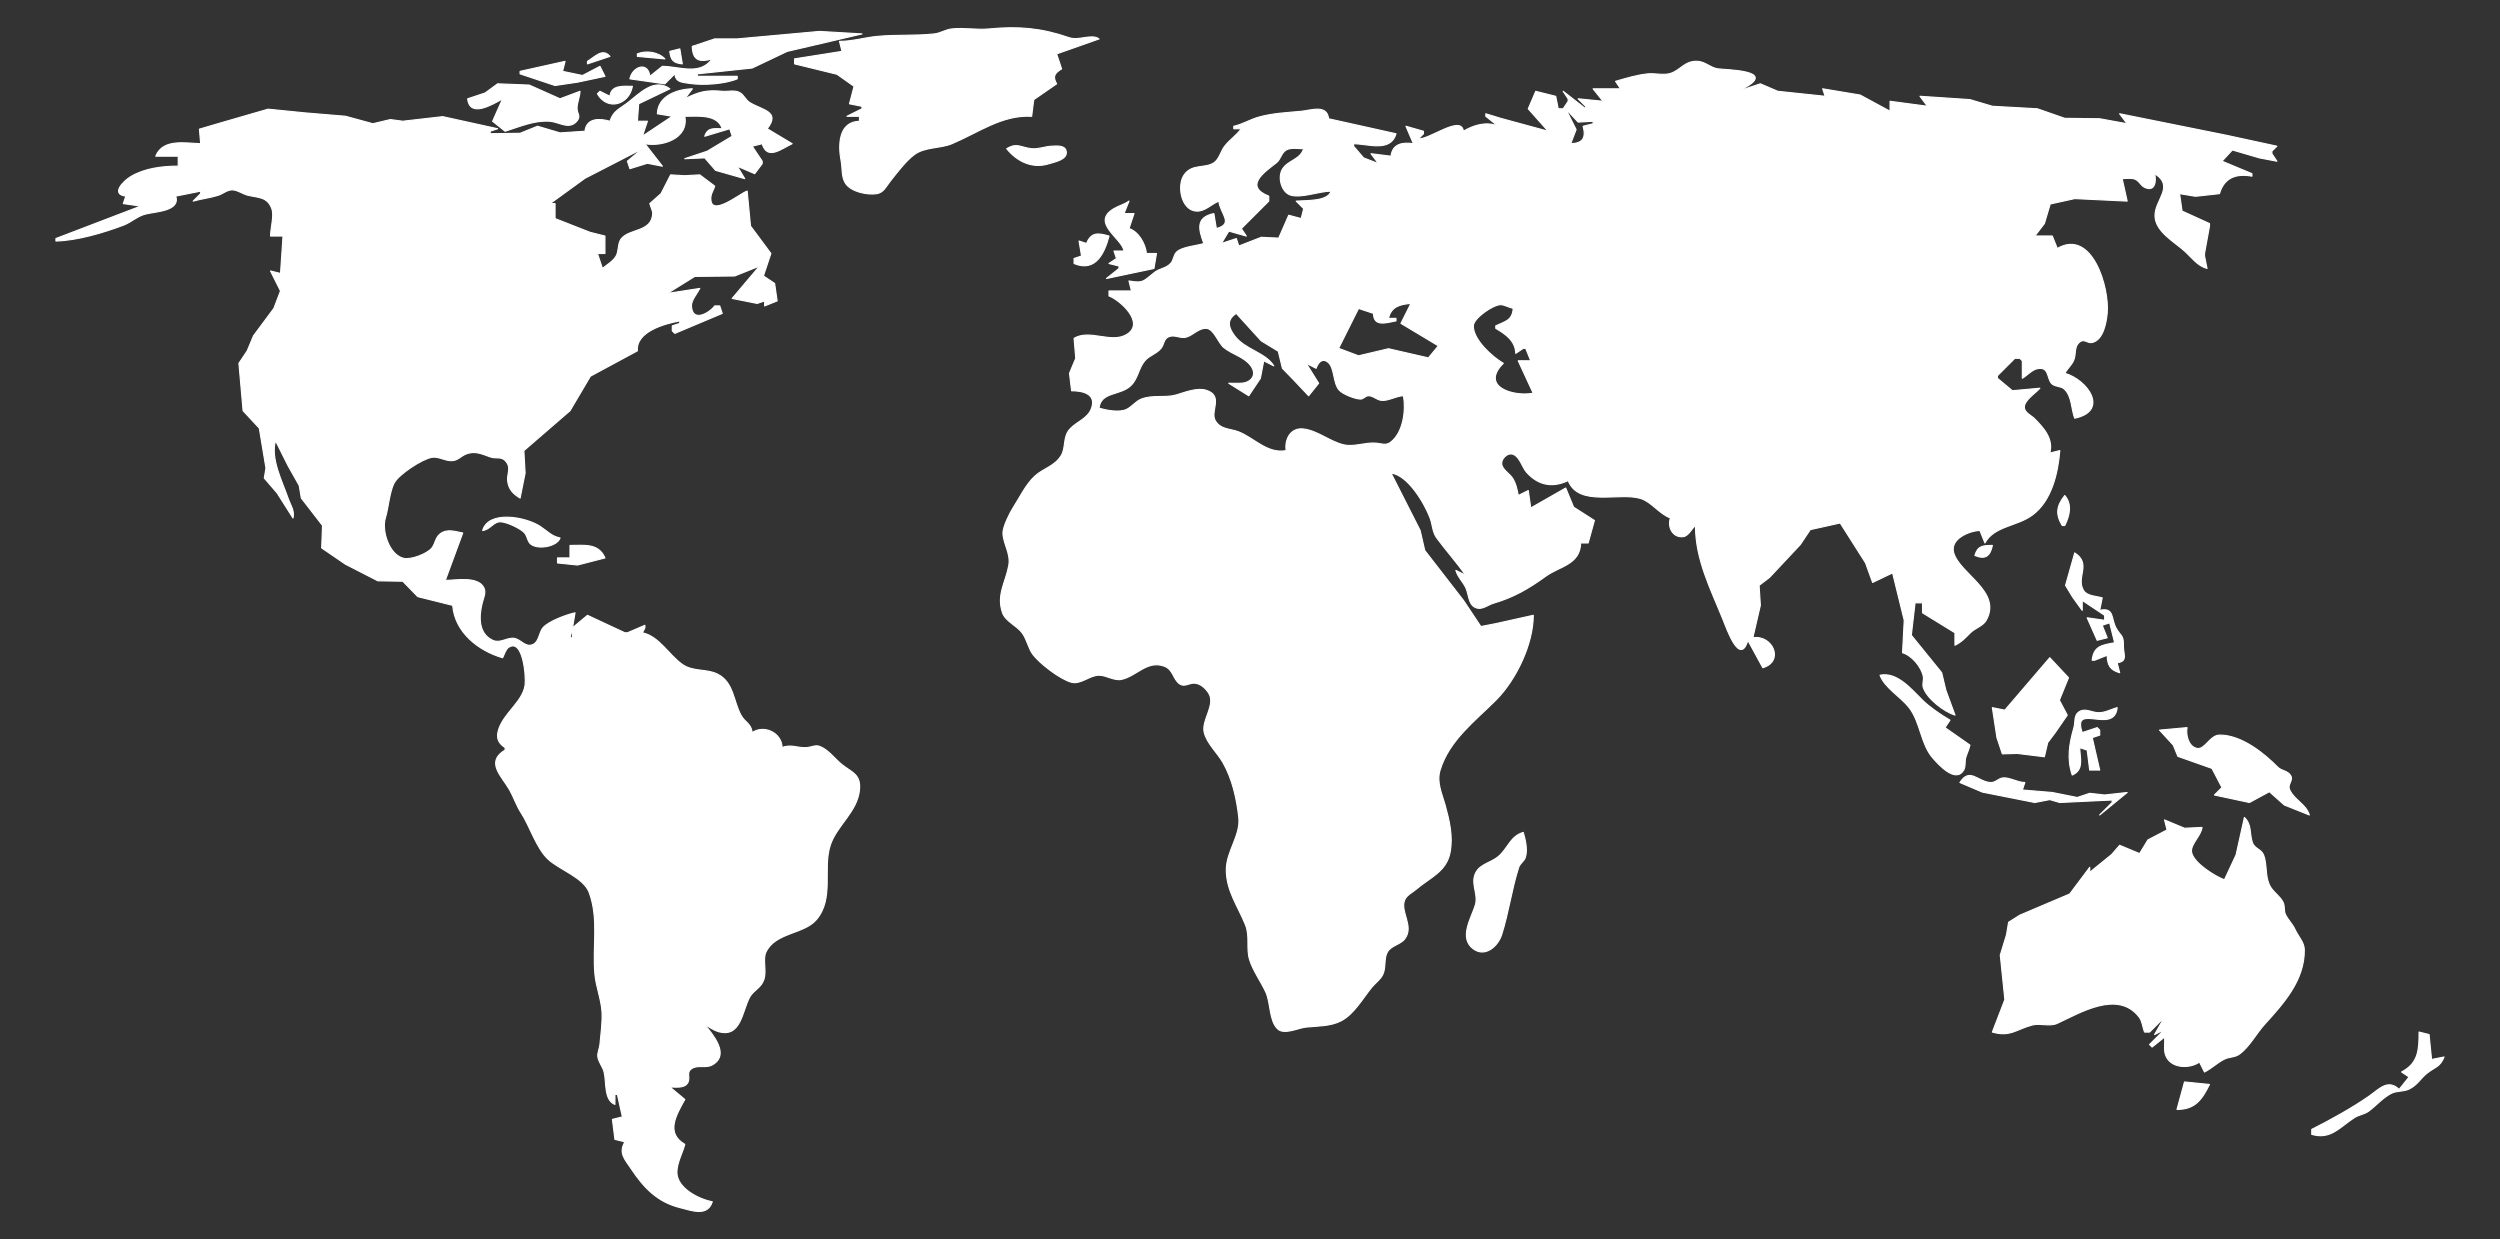 <?xml version="1.0" encoding="UTF-8" standalone="no"?>
<!-- Created with Inkscape (http://www.inkscape.org/) -->

<svg
   width="1081.572"
   height="536.114"
   viewBox="0 0 286.166 141.847"
   version="1.1"
   id="svg5"
   inkscape:version="1.1 (c68e22c387, 2021-05-23)"
   sodipodi:docname="world-map-white.svg"
   xmlns:inkscape="http://www.inkscape.org/namespaces/inkscape"
   xmlns:sodipodi="http://sodipodi.sourceforge.net/DTD/sodipodi-0.dtd"
   xmlns="http://www.w3.org/2000/svg"
   xmlns:svg="http://www.w3.org/2000/svg">
  <rect x="0" y="0" width="286.166" height="141.847" fill="#333333" stroke="none"/>
  <sodipodi:namedview
     id="namedview7"
     pagecolor="#323232"
     bordercolor="#999999"
     borderopacity="1"
     inkscape:pageshadow="0"
     inkscape:pageopacity="0.88627451"
     inkscape:pagecheckerboard="0"
     inkscape:document-units="mm"
     showgrid="false"
     units="px"
     width="286.166px"
     inkscape:zoom="1"
     inkscape:cx="539.5"
     inkscape:cy="320"
     inkscape:window-width="1920"
     inkscape:window-height="974"
     inkscape:window-x="-11"
     inkscape:window-y="-11"
     inkscape:window-maximized="1"
     inkscape:current-layer="layer1" />
  <defs
     id="defs2">
    <linearGradient
       id="linearGradient5608"
       inkscape:swatch="solid">
      <stop
         style="stop-color:#858585;stop-opacity:1;"
         offset="0"
         id="stop5606" />
    </linearGradient>
  </defs>
  <g
     inkscape:label="Layer 1"
     inkscape:groupmode="layer"
     id="layer1">
    <path
       style="fill:#ffffff;stroke:#ffffff;stroke-width:0.132;stroke-opacity:1;stroke-miterlimit:4;stroke-dasharray:none;stroke-linejoin:round;stroke-linecap:round;paint-order:markers fill stroke;fill-opacity:1"
       d="m 96.096,4.739 0.286,1.143 -5.427,0.857 v 0.571 l 4.856,1.19 1.952,1.381 -0.524,1.999 1.428,0.286 v 0.286 l -1.714,0.857 h 1.428 v 0.571 c -2.402,0.063 -2.455,2.717 -2.095,4.57 0.163,0.841 0.006,1.822 0.524,2.571 0.651,0.938 2.495,1.325 3.57,1.143 0.765,-0.129 1.081,-0.87 1.523,-1.428 0.757,-0.956 1.787,-2.327 2.761,-3.047 1.211,-0.894 2.949,-0.681 4.285,-1.238 2.981,-1.242 5.74,-3.336 9.14,-3.142 l 0.238,-1.904 2.618,-1.809 c -0.478,-0.861 -0.228,-1.212 0.571,-1.714 l -0.571,-1.714 4.856,-1.714 c -0.861,-0.626 -2.291,0.252 -3.428,-0.143 -3.176,-1.103 -5.822,-1.322 -9.14,-1 -1.414,0.137 -2.873,-0.157 -4.285,0 -0.712,0.079 -1.288,0.492 -1.999,0.571 -2.171,0.241 -4.396,0.074 -6.57,0.286 C 98.94,4.308 97.554,4.739 96.096,4.739 M 79.243,5.311 c 0.043,1.626 0.856,1.842 2.285,1.428 -1.445,1.971 -3.753,0.857 -5.713,0.857 L 74.387,8.738 C 74.183,7.003 72.403,7.595 72.102,9.024 l 3.999,0.571 1.143,-1.143 c 0.115,0.976 0.793,0.954 1.714,1.095 1.545,0.236 4.033,0.063 5.427,-0.524 V 8.738 H 79.814 V 8.453 L 86.098,7.786 90.097,5.882 98.666,3.882 93.81,3.597 84.384,4.454 h -2.571 l -2.571,0.857 m -2.571,0.571 c 0.107,1.011 0.417,1.322 1.428,1.428 L 77.815,5.596 76.672,5.882 m -9.426,1.143 v 0.286 l 2.571,-0.857 c -0.833,-0.985 -1.683,0.027 -2.571,0.571 m 5.713,-0.857 v 0.286 l 3.142,0.286 C 75.357,5.961 73.961,5.746 72.959,6.167 M 59.534,8.167 v 0.286 l 3.999,1.333 2.571,-0.381 3.142,-0.666 -0.571,-1.143 -1.999,1.047 -2.285,-0.476 0.286,-1.143 -5.141,1.143 m 125.395,1.143 0.571,0.857 h -3.142 l 1.143,1.428 -2.856,-0.286 0.857,0.857 v 0.286 l -2.571,-1.999 0.571,0.857 v 0.286 l -0.571,0.857 h -0.571 l -0.286,-1.428 -2.285,-0.571 -0.857,1.999 2.285,2.571 -5.427,-1.476 -1.714,-0.524 v 0.286 l 1.428,1.143 c -1.287,-0.576 -2.791,-0.16 -3.999,0.571 -0.227,-1.93 -3.941,1.012 -5.141,0.857 l 0.571,-0.571 v -0.286 l -1.999,-0.571 0.857,1.999 c -1.236,-0.195 -2.408,0.006 -2.571,1.428 l -2.285,-0.286 0.857,1.143 -1.714,-0.666 -1.143,-1.333 v -0.286 c 1.665,0 4.217,1.006 4.856,-1.143 l -7.712,-1.714 c -0.196,-1.668 -1.98,-0.97 -3.142,-0.857 -1.672,0.163 -3.212,0.21 -4.856,0.666 -1.002,0.278 -1.847,0.835 -2.856,1.047 v 0.286 h 0.857 c -0.563,0.771 -1.322,1.255 -1.904,1.999 -0.442,0.566 -0.624,1.508 -1.238,1.904 -1.033,0.666 -2.409,0.107 -3.333,1.285 -0.96,1.226 -0.413,4.14 1.333,4.237 0.979,0.054 1.715,-0.805 2.571,-1.143 0.152,1.443 1.779,2.599 -0.286,3.142 l -0.286,-1.714 c -2.115,0.445 -1.735,1.82 -1.143,3.428 -0.828,0.261 -2.466,0.373 -3.094,0.952 -0.374,0.344 -0.342,0.904 -0.667,1.285 -0.52,0.612 -1.279,0.606 -1.857,1.047 -1.253,0.958 -1.225,1.318 -2.951,1 l 0.286,1.143 h -2.571 v 0.571 c 1.257,0.463 4.225,3.114 1.999,4.427 -1.773,1.047 -4.211,-0.653 -5.998,0.428 l 0.191,2.285 -0.714,1.714 0.238,1.999 c 1.197,0 2.872,0.31 2.285,1.999 -0.414,1.191 -1.705,1.533 -2.476,2.38 -0.833,0.916 -0.437,2.126 -1,3.047 -0.742,1.215 -2.051,1.466 -2.999,2.333 -1.058,0.967 -1.772,2.504 -2.523,3.666 -0.382,0.591 -1.152,2.159 -1.143,2.856 0.017,1.227 0.911,2.357 0.666,3.713 -0.352,1.949 -1.432,3.364 -0.714,5.427 0.334,0.962 1.622,1.46 2.238,2.285 0.572,0.766 0.692,1.739 1.238,2.476 0.771,1.04 3.173,2.876 4.427,3.189 1.061,0.265 2.066,-0.809 3.142,-0.809 0.855,0 1.711,0.655 2.571,0.476 1.702,-0.355 2.914,-2.207 4.856,-1.524 1.105,0.389 1.007,1.486 1.809,2.047 0.52,0.364 1.085,-0.095 1.619,-0.095 0.685,0 1.298,0.538 1.666,1.095 0.91,1.375 -0.837,3.127 -0.476,4.57 0.311,1.245 1.514,2.325 2.142,3.428 1.089,1.913 1.577,4.196 1.809,6.284 0.229,2.057 -1.428,3.873 -1.428,5.998 0,2.405 1.326,4.14 2.19,6.284 0.537,1.334 0.074,2.684 0.476,3.999 0.383,1.253 1.306,2.512 1.857,3.713 0.572,1.247 0.378,3.234 1.333,4.189 0.75,0.75 2.378,-0.102 3.285,-0.191 1.327,-0.129 2.773,-0.084 3.999,-0.714 1.478,-0.76 2.498,-2.615 3.523,-3.856 0.405,-0.49 0.955,-0.853 1.238,-1.428 0.396,-0.804 0.117,-1.837 0.524,-2.571 0.433,-0.782 1.493,-0.861 1.999,-1.523 1.11,-1.451 -0.574,-3.108 0,-4.475 0.225,-0.535 0.867,-0.835 1.285,-1.19 1.636,-1.386 3.473,-2.023 3.904,-4.237 0.356,-1.83 -0.085,-3.675 -0.571,-5.427 -0.372,-1.339 -0.998,-2.601 -0.571,-3.999 1.041,-3.407 3.975,-5.593 6.379,-7.998 2.333,-2.333 4.285,-6.435 4.285,-9.712 l -4.285,0.952 -1.714,0.333 -1.999,-2.999 -4.427,-5.713 -0.524,-2.285 -3.333,-6.57 c 1.902,0.2 3.832,3.427 4.475,5.141 0.277,0.739 0.269,1.618 0.761,2.285 1.064,1.441 2.266,2.783 3.333,4.285 l -1.143,-0.571 c 0.23,0.794 0.79,1.253 1.143,1.999 0.291,0.617 0.298,1.73 0.905,2.142 0.811,0.551 1.525,-0.173 2.237,-0.381 2.346,-0.686 4.04,-1.678 5.998,-3.095 1.598,-1.155 3.934,-1.324 3.999,-3.808 h 0.857 l 0.714,-2.571 -2.38,-1.523 -0.905,-2.19 -3.999,2.285 -0.286,-1.999 -1.143,0.571 c -0.125,-0.677 -0.276,-1.413 -0.666,-1.999 -0.322,-0.484 -0.997,-0.871 -1.19,-1.428 -0.236,-0.681 0.589,-1.553 1.285,-1.285 0.754,0.29 1.026,1.491 1.523,2.047 1.372,1.534 3.002,1.785 4.761,0.952 1.208,3.061 5.831,1.298 8.284,2.047 1.259,0.384 2.124,1.757 3.428,2.237 -0.355,0.899 0.149,2.255 1.428,2.142 0.63,-0.056 1.001,-0.95 1.428,-1.285 0,3.952 1.758,7.299 3.19,10.854 0.397,0.987 1.908,5.315 2.809,2.285 l 1.714,3.142 c 2.484,-0.739 1.124,-3.786 -1.143,-3.428 l 0.857,-3.713 -0.143,-2.285 1.19,-0.905 3.523,-3.761 1.143,-1.714 3.428,-0.762 2.904,4.57 0.809,2.237 2.285,-1.095 1.333,5.427 -0.191,3.713 c 1.043,0.302 2.183,1.618 2.38,2.761 0.07,0.406 -0.149,0.798 0,1.238 0.434,1.284 2.402,2.76 3.618,3.142 l -1.047,-2.856 -0.476,-1.999 -3.475,-4.285 0.428,-3.713 h 0.857 v 1.143 l 3.713,2.285 v 1.428 c 0.765,-0.382 1.164,-0.831 1.762,-1.428 0.527,-0.527 1.439,-0.77 1.809,-1.428 1.843,-3.276 -3.006,-5.286 -3.713,-7.712 -0.471,-1.614 1.79,-2.539 2.999,-2.571 l 0.571,1.428 c 1.054,-1.951 3.651,-1.882 5.427,-3.19 2.207,-1.624 2.938,-4.797 3.142,-7.379 l -1.143,0.286 c 0.425,-1.614 -0.645,-2.835 -1.762,-3.951 -0.343,-0.343 -1.057,-0.651 -1.143,-1.19 -0.138,-0.865 1.31,-1.732 1.762,-2.285 l -3.142,0.286 -1.714,-1.428 v -0.286 l 1.999,-1.999 h 0.571 l 0.286,0.286 v 1.999 c 0.526,-0.304 1.101,-0.976 1.714,-1.095 1.319,-0.257 1.099,0.968 1.571,1.618 0.352,0.485 1.093,0.317 1.523,0.714 0.887,0.818 0.795,2.358 1.19,3.333 3.952,-0.832 1.516,-4.372 -1.143,-5.141 0.282,-0.488 0.751,-0.916 1,-1.428 0.356,-0.734 -0.008,-1.62 0.762,-2.19 0.474,-0.35 0.864,0.217 1.381,0.095 1.266,-0.298 1.609,-2.25 1.714,-3.333 0.285,-2.931 -1.727,-9.741 -5.713,-7.427 l -0.571,-1.428 h -1.999 l 1.095,-1.428 0.667,-2.237 2.809,-0.619 5.998,0.286 -0.571,-2.571 c 0.436,0 1.011,-0.094 1.428,0.048 0.519,0.176 0.67,0.727 1.143,0.952 1.236,0.589 1.345,-0.8 1.143,-1.571 2.343,1.472 -0.003,3.002 0.048,4.856 0.049,1.785 2.226,2.957 3.38,3.999 0.859,0.775 1.444,1.673 2.571,1.999 l -0.286,-1.428 v -0.286 l 0.571,-3.142 V 25.591 l -3.142,-1.428 -0.286,-1.999 1.714,0.286 h 0.286 l 2.571,-0.286 c 0.547,-1.889 1.978,-2.319 3.713,-1.999 v -0.286 l -3.428,-1.428 1.19,-1.285 3.094,0.905 1.999,0.381 -0.571,-0.857 V 17.307 l 0.571,-0.571 -5.713,-1.238 -12.282,-2.476 0.857,1.143 -3.142,-0.571 -3.999,-0.048 -3.142,-1.095 -5.141,-0.286 -2.571,-0.762 -5.713,-0.381 0.857,1.143 -4.285,-0.571 v 1.143 l -3.428,-1.857 -4.285,-0.714 0.286,0.857 -5.427,-0.571 -1.999,-0.857 -2.571,0.857 c 0.372,-0.235 0.775,-0.391 1.143,-0.619 2.905,-1.801 -2.528,-1.827 -3.428,-1.952 -0.843,-0.117 -1.422,-0.797 -2.285,-0.857 -1.499,-0.104 -1.957,1.003 -3.142,1.381 -0.782,0.249 -1.76,-0.031 -2.571,0.048 -1.245,0.121 -2.522,0.512 -3.713,0.857 M 53.535,11.309 c 0.241,2.234 2.87,0.624 3.999,0 l -1.143,2.571 1.428,1.143 c 1.628,-0.514 3.383,-1.289 5.141,-1.143 1.057,0.088 2.226,1.029 3.094,-0.048 0.445,-0.551 0.024,-0.799 0,-1.381 -0.027,-0.647 0.315,-1.319 0.333,-1.999 L 64.104,11.309 60.581,9.738 56.963,9.595 55.535,10.642 53.535,11.309 m 16.281,-0.286 -1.143,-0.571 -0.286,0.286 c 1.143,1.973 3.606,1.279 3.999,-0.857 -1.099,0 -2.416,-0.173 -2.571,1.143 m 0,2.856 c -1.206,-0.349 -2.683,-0.378 -2.856,1.143 l -2.856,0.19 -2.571,-0.762 -1.999,0.809 -3.428,0.048 v -0.286 l 0.857,-0.286 -6.284,-1.381 -4.57,0.524 -1.428,-0.19 -1.999,0.476 -3.142,-0.857 -4.57,-0.381 -4.285,-0.428 -5.427,1.571 -2.428,0.714 0.143,1.666 c -1.757,-0.046 -4.319,-0.602 -5.141,1.428 h 2.571 v 1.143 c -1.821,0 -3.848,0.247 -5.427,1.19 -0.854,0.51 -2.343,2.029 -0.571,2.237 l -0.286,0.857 1.999,0.286 -9.712,3.713 v 0.286 c 2.455,-0.065 5.415,-0.947 7.712,-1.809 0.918,-0.344 1.601,-1.056 2.571,-1.285 1.236,-0.292 3.976,-0.357 3.428,-2.047 l 2.856,-0.571 v 0.286 l -0.857,0.857 c 0.929,-0.269 1.939,-0.373 2.856,-0.666 0.576,-0.184 1.072,-0.681 1.714,-0.619 0.58,0.056 1.141,0.484 1.714,0.619 1.157,0.273 2.216,0.164 2.714,1.523 0.299,0.816 -0.143,2.225 -0.143,3.142 h 1.428 l -0.286,4.285 -1.143,-0.286 1.143,2.285 -0.762,1.999 -2.333,3.142 -0.714,1.714 -0.952,1.428 0.476,5.427 1.857,1.999 0.333,1.999 0.428,2.571 -0.19,1.143 1.476,1.714 1.809,2.856 c 0.188,-0.893 -0.265,-1.403 -0.571,-2.285 -0.686,-1.975 -2.022,-4.518 -1.428,-6.57 l 1.428,2.856 1.285,2.285 0.238,1.428 2.428,3.142 -0.095,2.571 2.714,1.857 3.713,1.904 2.856,0.047 1.714,1.762 3.999,1 c 0.247,3.129 3.011,5.216 5.713,5.998 0.141,-0.267 0.368,-0.96 0.619,-1.143 1.716,-1.248 2.09,3.292 1.952,4.285 -0.262,1.888 -2.49,3.233 -3.047,5.141 -0.277,0.95 0.012,1.514 0.762,1.999 v 0.286 c -2.304,1.37 -0.356,3.013 0.524,4.57 0.469,0.83 0.759,1.764 1.285,2.571 1.029,1.576 1.75,4.057 3.095,5.332 1.27,1.204 4.073,2.11 4.713,3.808 1.137,3.019 0.364,6.312 0.666,9.426 0.139,1.427 0.731,2.871 0.809,4.285 0.061,1.098 -0.129,2.588 -0.238,3.713 -0.046,0.471 -0.311,0.952 -0.238,1.428 0.091,0.595 0.566,1.12 0.714,1.714 0.29,1.159 -0.041,3.211 1.238,3.713 v -1.143 h 0.286 l 0.571,2.571 -1.143,0.286 0.286,2.285 1.143,0.286 c -0.752,1.298 -0.004,1.993 0.762,3.142 1.429,2.144 2.989,3.747 5.522,4.38 1.344,0.336 3.167,1.071 3.713,-0.666 -1.516,-0.279 -4.099,-1.557 -4.047,-3.428 0.031,-1.107 0.631,-2.102 0.905,-3.142 -2.233,-1.293 -0.987,-3.356 0,-5.141 l -1.714,-1.428 c 0.67,0 1.766,0.2 2.095,-0.571 0.259,-0.607 -0.272,-1.122 0.476,-1.571 0.673,-0.404 1.574,0.019 2.285,-0.381 2.085,-1.173 0.044,-3.476 -0.857,-4.618 0.464,0.232 0.932,0.596 1.428,0.762 2.724,0.908 2.84,-2.311 3.713,-3.904 0.446,-0.812 1.275,-1.011 1.619,-1.999 0.35,-1.007 -0.151,-2.306 0.238,-3.142 1.06,-2.28 4.327,-2.046 5.76,-3.713 2.101,-2.444 0.71,-5.844 1.618,-8.569 0.74,-2.219 3.092,-3.808 3.333,-6.284 0.176,-1.811 -0.84,-1.986 -1.999,-2.904 -0.8,-0.634 -1.58,-1.737 -2.571,-2.095 -0.478,-0.173 -0.952,0.103 -1.428,0.143 -1.082,0.09 -1.829,-0.432 -2.856,0 -0.045,-1.698 -2.06,-2.649 -3.428,-1.714 -0.114,-1.058 -0.813,-1.132 -1.285,-1.999 C 83.937,80.251 83.991,78.068 82.099,77.148 80.842,76.537 79.33,76.919 78.1,76.054 76.557,74.967 75.456,72.841 73.53,72.435 l 0.286,-0.571 v -0.286 l -1.999,0.857 h -0.286 l -4.285,-1.999 -1.714,1.428 0.286,-1.714 c -0.945,0.199 -3.043,0.969 -3.666,1.714 -0.508,0.607 -0.43,1.896 -1.476,1.999 -0.712,0.07 -1.233,-0.82 -1.999,-0.809 -0.792,0.011 -1.482,0.61 -2.285,0.238 -1.69,-0.784 -1.563,-2.793 -1.19,-4.285 0.134,-0.535 0.454,-1.171 0.191,-1.714 -0.666,-1.373 -3.179,-0.857 -4.427,-0.857 l 1.999,-5.427 c -0.872,-0.161 -1.771,-0.511 -2.571,0.095 -0.563,0.427 -0.551,1.1 -0.952,1.619 -0.51,0.659 -2.405,1.391 -3.237,1.19 -1.697,-0.41 -2.527,-3.201 -2.095,-4.618 0.354,-1.158 0.475,-2.993 1,-3.999 0.528,-1.012 3.202,-2.757 4.332,-2.951 0.77,-0.133 1.594,0.468 2.38,0.381 0.607,-0.067 0.904,-0.481 1.428,-0.714 1.083,-0.482 1.936,-0.04 2.856,0.286 0.794,0.281 1.368,-0.195 1.952,0.714 0.389,0.605 -0.017,1.33 0.048,1.999 0.095,0.979 0.642,1.532 1.428,1.999 l 0.571,-2.856 -0.143,-2.571 5.284,-4.57 2.333,-3.951 5.379,-2.904 c -0.173,-2.195 3.055,-3.096 4.856,-3.428 v 0.286 l -0.857,0.286 v 0.571 l 0.286,0.286 5.427,-2.285 -0.286,-0.857 h -0.571 c -0.594,0.814 -2.582,1.973 -2.666,0 -0.027,-0.647 0.674,-1.442 0.952,-1.999 l -3.713,0.571 3.142,-1.952 4.57,-0.048 2.856,-1.143 -3.142,3.713 2.856,0.571 0.857,-0.286 v 0.571 l 1.428,-0.571 -0.286,-1.999 -1.285,-0.857 0.857,-2.571 -2.333,-3.142 -0.381,-3.999 c -0.77,0.223 -4.451,3.301 -4.142,0.571 0.036,-0.316 0.342,-0.814 0.428,-1.143 l -1.714,-1.285 -1.714,0.095 -1.619,-0.095 -1.095,2.142 -1.285,1.143 c 0.066,0.28 0.349,0.865 0.333,1.143 -0.121,2.174 -2.689,1.688 -3.618,2.904 -0.399,0.522 -0.249,1.381 -0.571,1.952 -0.342,0.606 -1.043,0.997 -1.571,1.428 l -0.571,-1.714 h 0.857 V 27.019 L 67.532,26.591 63.533,25.02 v -1.714 h -0.571 l 3.999,-2.904 6.57,-3.38 -1.714,1.428 0.286,0.857 1.999,-0.619 1.714,0.333 -1.999,-2.571 c 1.996,0.368 5.042,-0.582 4.57,-3.142 1.509,0 3.751,-0.27 4.285,1.428 -0.984,0 -1.67,-0.162 -1.999,0.857 l 2.856,-0.857 0.286,0.857 -2.856,1.714 -2.571,0.857 2.285,-0.095 1.238,1.428 3.333,0.952 -0.857,-1.428 1.999,0.857 0.857,-1.143 v -0.286 l -1.143,-1.714 1.143,-0.286 c 0.576,1.938 2.178,0.592 3.428,0 l -2.856,-1.714 c 1.572,-1.991 -0.568,-2.118 -1.999,-2.999 -0.475,-0.293 -0.654,-0.872 -1.143,-1.143 -0.578,-0.32 -1.374,-0.082 -1.999,-0.143 -1.782,-0.173 -2.666,0.048 -4.285,0.857 l 0.857,-1.143 c -1.799,0.047 -3.946,0.837 -3.999,2.856 l 1.714,0.286 -3.428,2.285 0.571,-1.714 h -1.143 l 0.143,-1.999 3.57,-1.714 c -1.797,-1.307 -3.5,0.583 -4.856,1.619 -0.955,0.729 -1.613,0.904 -1.999,2.095 m 114.541,-2.571 -0.857,0.571 0.857,-0.571 m -5.141,1.143 1.428,1.523 1.714,-0.095 v 0.286 l -1.143,0.286 c 0.348,1.32 -0.022,1.962 -1.428,1.999 l 0.619,-1.619 -1.19,-2.38 m -63.983,4.57 c 1.182,1.451 2.923,2.331 4.856,1.714 0.643,-0.206 2.135,-0.464 1.952,-1.428 -0.136,-0.716 -1.136,-0.593 -1.666,-0.571 -0.772,0.032 -1.504,0.362 -2.285,0.286 -1.265,-0.123 -1.648,-0.732 -2.856,0 m 33.991,0 c -0.4,1.273 -1.793,1.31 -2.428,2.333 -0.583,0.939 -0.115,2.717 1,2.999 1.256,0.318 3.217,-0.476 4.57,-0.476 -0.392,1.21 -2.794,1.047 -3.999,1.143 l 0.857,0.857 -0.286,1.143 -1.428,-0.381 -1.143,2.618 -1.999,-0.095 -2.571,1 -0.286,-0.857 -1.714,0.571 0.857,-1.428 1.999,0.571 -0.571,-0.857 3.142,-3.142 v -0.571 c -2.868,-1.132 -0.507,-2.753 0.857,-3.808 0.516,-0.4 0.574,-1.146 1.143,-1.476 0.527,-0.306 1.413,-0.143 1.999,-0.143 M 23.258,21.687 c 0.221,0 0.046,0.142 -0.095,0.095 l 0.095,-0.095 M 129.23,23.02 c -0.563,0.4 -1.127,0.512 -1.714,0.857 -2.748,1.617 0.994,3.443 1.143,4.856 h -1.143 l 0.286,0.857 -0.857,0.571 1.143,0.286 v 0.286 l -1.428,1.143 5.427,-1.143 0.286,-1.714 h -1.143 c -0.119,-1.125 -0.915,-2.515 -1.999,-2.856 l 0.571,-1.714 h -1.143 l 0.571,-1.428 m -4.856,4.856 -0.857,-0.286 0.286,1.714 -0.857,0.286 v 0.571 c 2.458,1.035 3.487,-1.194 3.999,-3.142 -1.247,-0.361 -2.036,-0.463 -2.571,0.857 m 110.542,-0.286 -0.286,0.286 0.286,-0.286 m -158.529,5.998 -0.286,0.286 0.286,-0.286 m 85.12,1.143 -1.143,2.285 4.285,2.571 -1.143,1.38 -4.57,-1.047 -3.428,0.809 -2.285,-0.857 2.285,-4.57 1.714,0.571 c 0,1.593 1.505,1.053 2.571,0.857 V 36.445 h -0.857 c 0.289,-1.339 1.286,-1.612 2.571,-1.714 m 11.711,0.571 c -0.109,1.374 -0.859,1.459 -1.999,1.999 v 0.286 c 1.155,0.669 2.248,1.452 2.285,2.856 l 0.857,-0.571 h 0.286 l 0.571,1.428 h -1.428 l 1.714,3.713 c -2.329,0.429 -6.094,-0.762 -3.428,-3.428 -1.213,-0.702 -3.453,-2.674 -3.428,-4.285 0.014,-0.889 2.295,-2.451 3.142,-2.428 0.431,0.012 0.99,0.336 1.428,0.428 m -31.706,0.571 2.856,3.142 1.952,1.19 0.476,1.952 1.428,1.476 1.571,1.666 1.143,-1.428 -1.428,-2.285 1.143,0.571 c 0.173,-0.534 0.624,-1.242 1.333,-0.714 0.817,0.608 0.575,2.434 1.333,3.237 0.433,0.459 1.816,1 2.428,1 0.321,0 0.545,-0.381 0.905,-0.381 0.539,0 0.919,0.453 1.428,0.524 0.8,0.111 1.712,-0.501 2.571,-0.524 0.299,1.625 -0.006,4.217 -1.476,5.332 -0.54,0.409 -1.069,0.145 -1.666,0.095 -1.251,-0.104 -2.506,0.476 -3.713,0.191 -1.563,-0.369 -2.967,-1.609 -4.57,-1.809 -1.524,-0.191 -2.195,1.236 -1.999,2.476 -2.148,0.396 -3.626,-1.417 -5.427,-2.142 -0.947,-0.381 -2.12,-0.235 -2.714,-1.333 -0.565,-1.044 0.98,-2.796 -1,-3.428 -1.063,-0.339 -2.452,0.239 -3.428,0.524 -1.299,0.379 -2.686,-0.035 -3.999,0.476 -0.678,0.264 -1.076,0.889 -1.714,1.19 -0.822,0.388 -2.308,0.099 -3.142,-0.143 0.204,-1.941 2.455,-1.407 3.666,-2.618 0.811,-0.81 0.85,-1.954 1.571,-2.809 0.524,-0.62 1.348,-0.8 1.857,-1.428 0.37,-0.456 0.288,-1.091 0.905,-1.333 0.688,-0.27 1.322,0.245 1.999,0.048 0.792,-0.231 1.384,-1.042 2.285,-1 0.86,0.04 1.356,1.658 1.999,2.19 0.952,0.786 2.36,1.081 3.094,2.095 0.764,1.054 0.045,1.936 -1.095,1.999 -0.472,0.026 -0.955,0 -1.428,0 l 2.285,1.428 1.333,-1.999 0.381,-1.999 1.143,0.571 c -0.966,-1.538 -3.29,-1.848 -4.475,-3.428 -0.764,-1.018 -0.9,-1.865 0.191,-2.571 m 94.832,20.852 c -0.936,1.186 -1.073,2.126 -0.286,3.428 h 0.286 c 0.563,-1.127 0.869,-2.422 0,-3.428 M 55.249,60.724 c 0.837,-0.096 1.216,-0.989 1.999,-1 0.707,-0.01 2.359,0.758 2.809,1.285 0.308,0.36 0.333,1 0.714,1.285 0.889,0.667 3.028,0.228 3.333,-0.714 -1.011,-0.213 -1.446,-0.785 -2.285,-1.333 -1.629,-1.063 -5.87,-1.878 -6.57,0.476 m 9.997,1.714 v 1.428 h -1.428 v 0.571 l 2.285,0.238 3.142,-0.809 c -0.738,-1.721 -2.377,-1.428 -3.999,-1.428 m 160.814,1.143 c 1.175,0.495 1.739,0.095 1.999,-1.143 -1.083,0 -1.672,0.039 -1.999,1.143 m 11.426,-0.286 -1.047,3.713 0.809,1.333 1.095,1.523 v -1.143 l 2.571,1.714 v 0.571 l -1.999,-0.286 1.143,2.571 1.143,-0.286 -0.571,-1.428 0.857,-0.286 0.571,2.285 c -1.43,0.263 -2.398,0.36 -2.571,1.999 h 0.286 l 1.428,-0.571 c 0.03,1.126 0.326,1.68 1.428,1.999 l -0.286,-1.143 c 1.279,-0.151 0.686,-1.007 0.714,-1.999 0.034,-1.2 -0.331,-1.023 -0.857,-1.999 -0.57,-1.06 -0.151,-2.359 -1.857,-1.999 l 0.286,-1.428 c -0.674,-0.195 -1.749,-0.19 -2.142,-0.857 -0.887,-1.503 0.957,-3.018 -1,-4.285 M 65.532,71.864 v 1.143 h -0.286 l 0.286,-1.143 m 169.097,3.428 -5.141,5.998 -1.428,-0.286 0.524,3.428 0.619,1.857 1.714,-0.048 3.094,0.381 0.381,-1.619 0.857,-1.143 1.381,-1.999 -0.905,-1.714 1.047,-2.571 -2.142,-2.285 m -19.423,1.999 c 0.503,1.417 2.399,2.5 3.333,3.713 1.286,1.672 1.326,4.156 2.666,5.713 0.643,0.746 2.64,3.004 3.57,1.428 0.245,-0.416 0.106,-0.977 0.238,-1.428 0.146,-0.5 0.367,-0.911 0.476,-1.428 l -2.856,-1.999 0.571,-0.857 c -0.995,-0.576 -2.307,-1.462 -3.142,-2.285 -1.254,-1.235 -2.91,-3.266 -4.856,-2.856 m 21.994,11.425 c 1.362,-0.601 0.89,-1.878 0.857,-3.142 l 0.857,0.286 0.286,2.285 h 1.143 l -0.857,-3.713 0.857,-0.286 v -0.571 l -0.286,-0.286 -1.714,0.571 c -1.212,-3.543 3.666,0.308 3.999,-2.856 -0.777,0.205 -1.44,0.642 -2.285,0.571 -0.643,-0.054 -1.373,-0.502 -1.999,-0.143 -0.719,0.412 -0.473,1.194 -0.666,1.857 -0.54,1.852 -0.813,3.606 -0.191,5.427 m 9.997,-5.141 1.571,1.714 0.524,1.285 3.904,1.38 1.143,2.19 -0.857,0.857 3.999,0.857 2.285,-1.238 1.714,1.523 2.856,1.143 c -0.362,-1.218 -1.677,-1.684 -2.237,-2.856 -0.319,-0.667 0.456,-1.057 0.095,-1.666 -0.321,-0.542 -1.052,-0.52 -1.476,-0.952 -1.554,-1.585 -4.179,-3.7 -6.665,-3.666 -1.101,0.015 -1.667,1.71 -2.571,1.523 -1.017,-0.209 -1.288,-1.59 -1.143,-2.38 l -3.142,0.286 m -22.851,5.998 2.571,1.095 5.998,1.19 1.714,-0.333 1.143,0.333 5.998,-0.286 v 0.286 l -1.428,1.428 3.142,-2.571 -2.571,0.286 -1.714,-0.191 -1.428,0.476 -2.856,-0.571 -3.428,-0.286 0.286,-0.857 c -0.839,0 -1.792,-0.62 -2.523,-0.524 -0.556,0.073 -0.823,0.588 -1.476,0.524 -1.436,-0.142 -2.304,-1.737 -3.428,0 m 17.71,1.714 -0.286,0.286 0.286,-0.286 m 14.853,2.285 -0.952,4.285 -1.333,2.856 c -1.066,-0.393 -3.515,-1.897 -3.761,-3.142 -0.177,-0.897 1.09,-1.901 1.19,-2.856 l -1.999,0.095 -2.285,-0.952 0.286,1.143 -2.19,1.143 -0.952,1.571 -2.285,-0.952 -0.905,1.047 -2.523,2.047 v -0.571 l -2.285,3.047 -5.713,2.428 -1.285,0.809 -0.238,1.428 -0.714,2.333 0.524,5.094 -1.428,3.713 c 2.037,0.59 2.73,-0.324 4.57,-0.809 0.913,-0.241 1.976,0.213 2.856,-0.191 2.579,-1.182 6.94,-3.884 9.378,-0.714 0.366,0.476 0.395,1.181 0.619,1.714 h 0.571 l 1.714,-1.714 -1.143,1.999 1.143,-0.571 -1.714,1.714 0.286,0.286 1.428,-1.143 c 0.066,0.626 -0.097,1.407 0.095,1.999 0.524,1.618 2.766,1.665 3.904,0.857 l 0.571,1.143 c 0.813,-0.407 1.473,-1.081 2.285,-1.476 0.564,-0.274 1.19,-0.191 1.714,-0.571 1.139,-0.826 1.915,-2.338 2.856,-3.38 2.145,-2.376 4.619,-5.046 4.57,-8.569 -0.013,-0.865 -0.709,-1.535 -1.047,-2.285 -0.301,-0.668 -0.779,-1.092 -1.095,-1.714 -0.23,-0.453 -0.059,-0.974 -0.286,-1.428 -0.385,-0.771 -1.203,-1.198 -1.571,-1.999 -0.498,-1.087 -0.244,-2.38 -0.666,-3.428 -0.267,-0.663 -1.054,-0.712 -1.285,-1.428 -0.341,-1.054 -0.049,-2.037 -0.905,-2.856 m -82.549,1.714 c -1.498,0.434 -1.741,1.834 -2.856,2.761 -0.999,0.83 -2.447,0.871 -2.761,2.38 -0.207,0.995 0.449,2.093 0.143,3.142 -0.419,1.437 -1.959,3.782 -0.238,5.046 1.377,1.011 2.828,-0.338 3.237,-1.619 0.804,-2.517 1.158,-5.253 1.952,-7.712 0.149,-0.463 0.612,-0.68 0.761,-1.143 0.282,-0.871 0.003,-2.021 -0.238,-2.856 M 276.904,118.137 c 0,2.035 -0.069,3.554 -1.999,4.57 l 0.857,0.571 -1.143,1.428 c -1.286,-1.238 -2.284,-0.033 -3.428,0.762 -1.965,1.364 -4.421,2.734 -6.57,3.808 v 0.571 c 2.163,0.626 3.161,-0.798 4.856,-1.904 0.518,-0.338 1.166,-0.392 1.666,-0.762 0.858,-0.633 1.643,-1.573 2.618,-2.047 0.62,-0.301 1.354,-0.162 1.999,-0.476 0.955,-0.464 1.295,-1.21 2.047,-1.809 0.879,-0.7 1.496,-0.702 1.952,-1.857 l -1.428,0.286 -0.286,-2.856 -1.143,-0.286 m -26.85,5.713 -0.857,3.142 c 2.072,0 2.84,-1.11 3.713,-2.856 z"
       id="path1460" />
  </g>
</svg>
